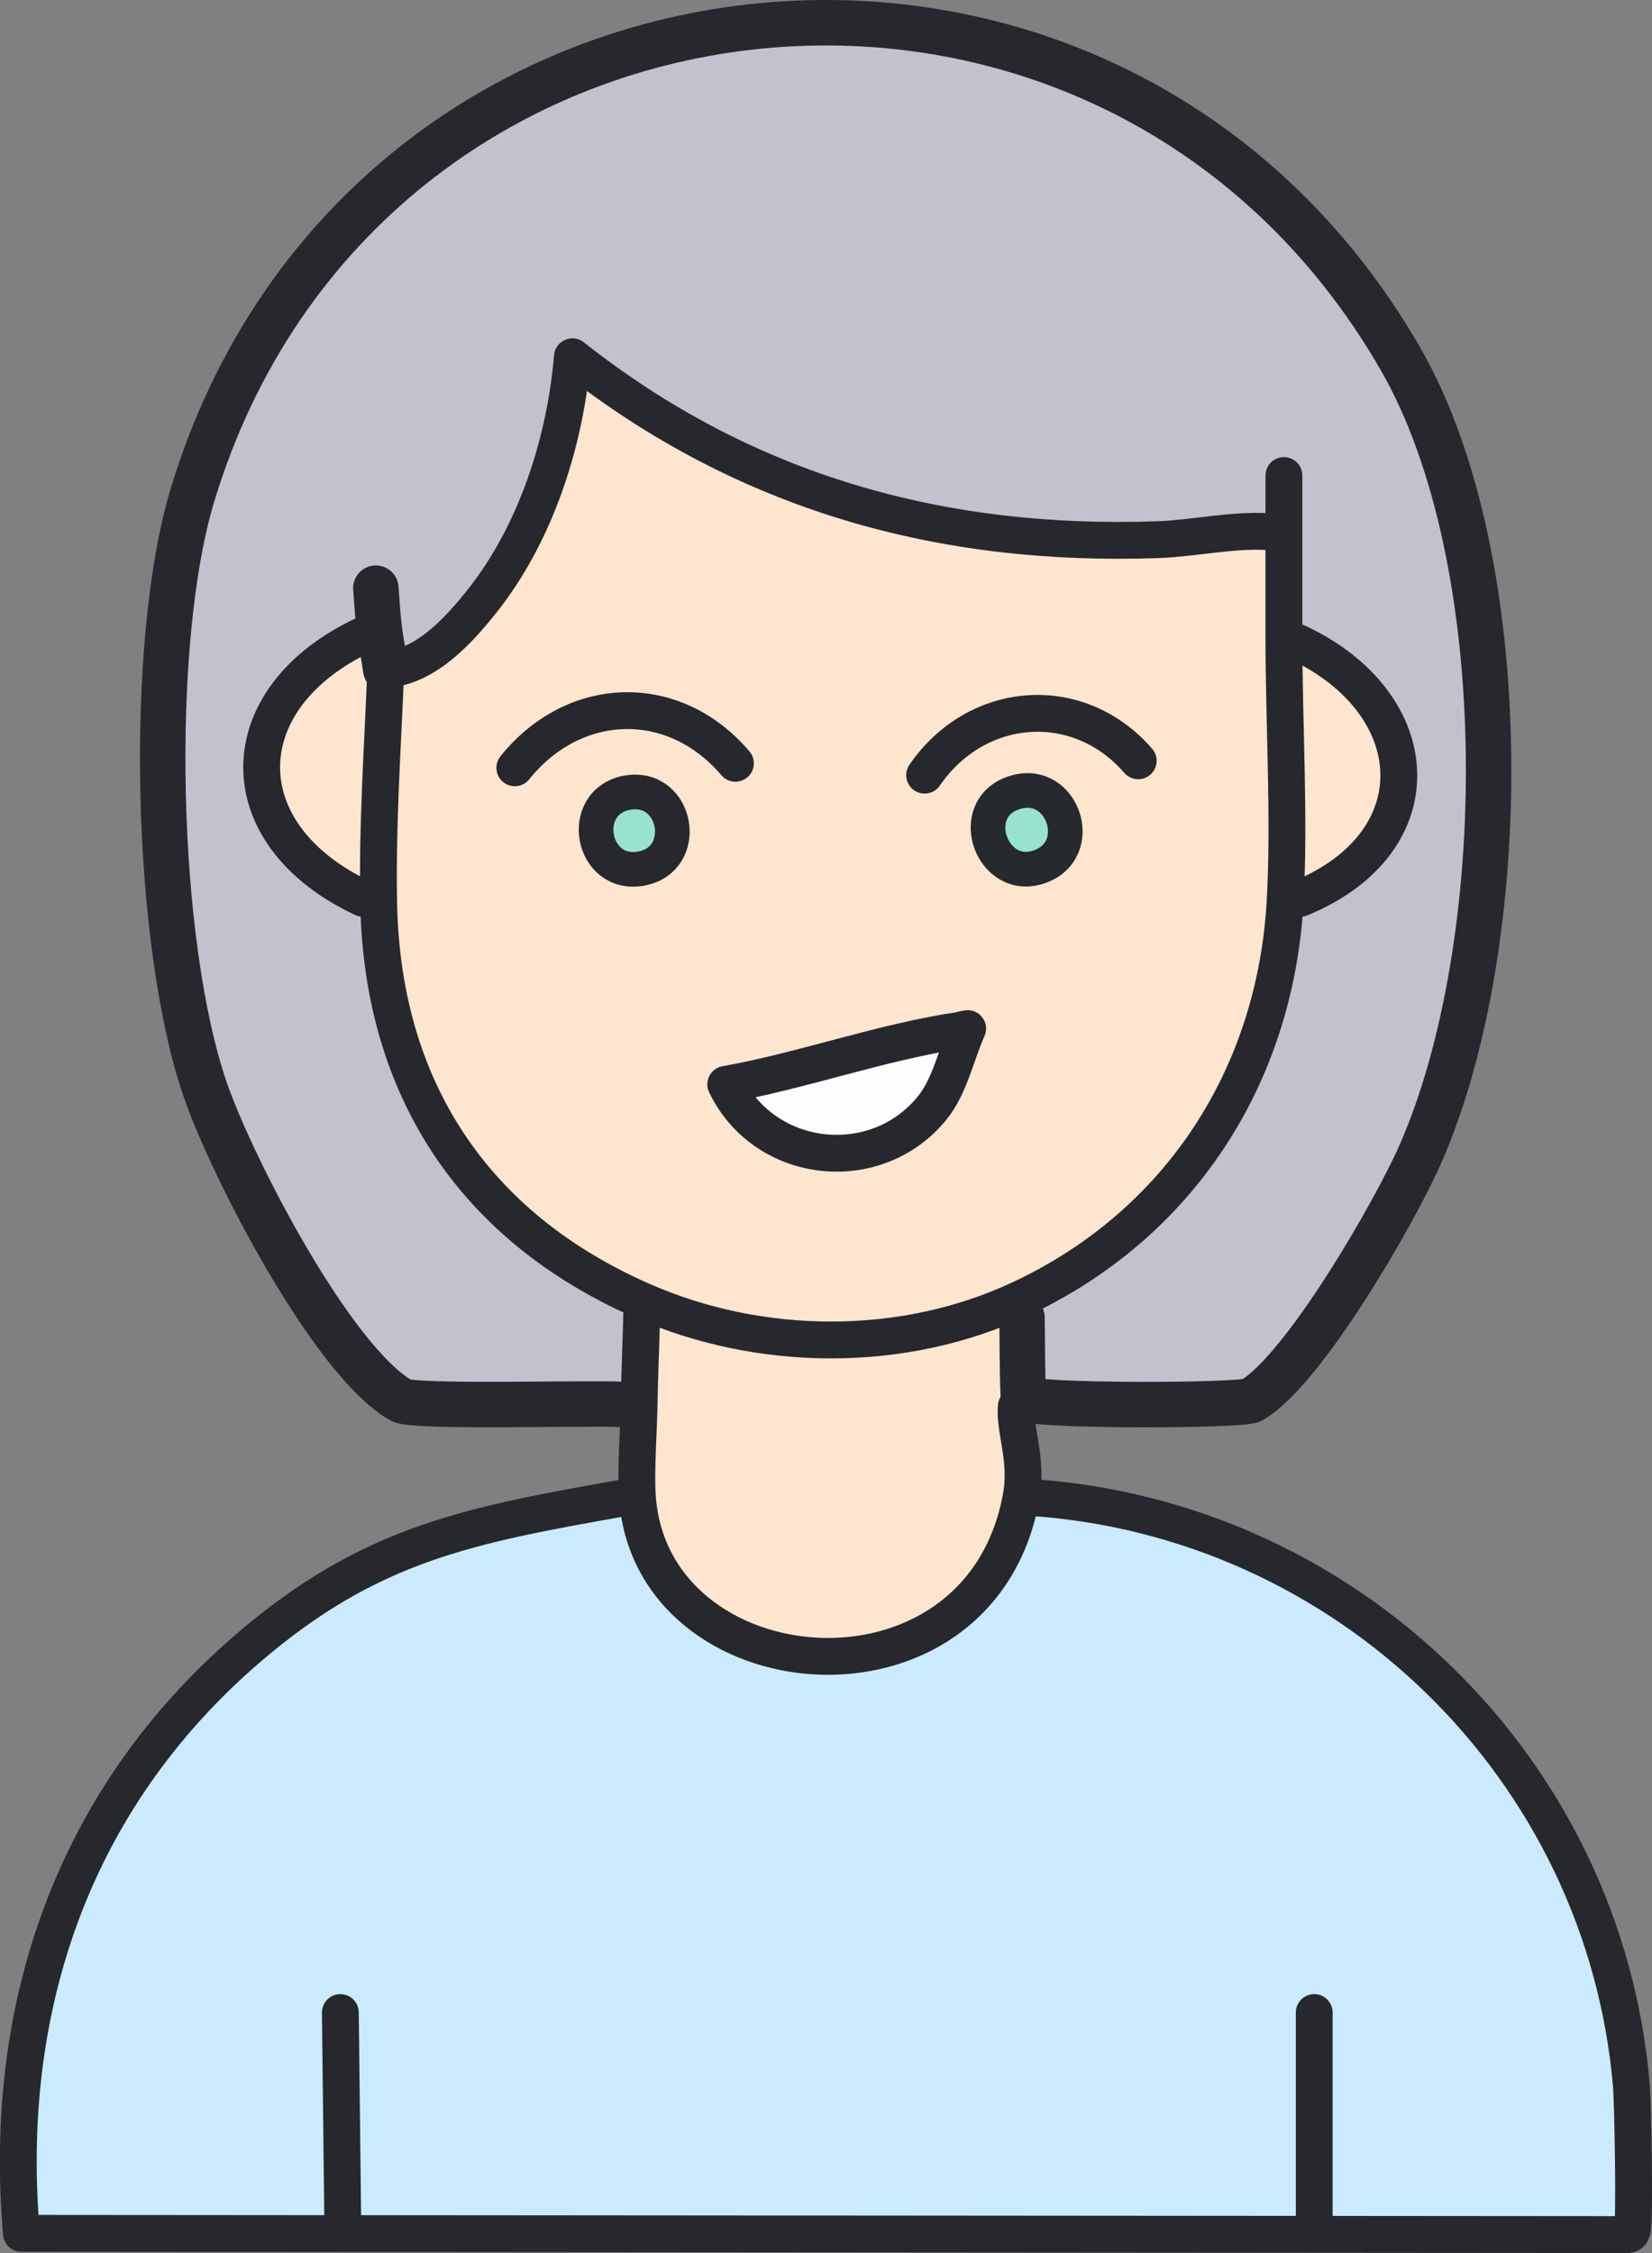 <?xml version="1.0" encoding="UTF-8"?>
<svg id="Livello_2" data-name="Livello 2" xmlns="http://www.w3.org/2000/svg" viewBox="0 0 172.7 235.42">
  <rect x="0" y="0" width="172.7" height="235.42" fill="#808080" stroke="none"/>
  <defs>
    <style>
      .cls-1 {
        fill: #fefefe;
      }

      .cls-1, .cls-2, .cls-3, .cls-4, .cls-5, .cls-6 {
        stroke-linecap: round;
        stroke-linejoin: round;
      }

      .cls-1, .cls-2, .cls-4, .cls-5 {
        stroke: #26282d;
      }

      .cls-1, .cls-3, .cls-4 {
        stroke-width: 3.85px;
      }

      .cls-2, .cls-6 {
        fill: #99e2cd;
        stroke-width: 3.62px;
      }

      .cls-7 {
        fill: #fee5cf;
      }

      .cls-8 {
        fill: #cbeafe;
      }

      .cls-3 {
        stroke: #27282d;
      }

      .cls-3, .cls-4, .cls-5 {
        fill: none;
      }

      .cls-5 {
        stroke-width: 4.75px;
      }

      .cls-9 {
        fill: #c2c2ce;
      }

      .cls-6 {
        stroke: #26292d;
      }
    </style>
  </defs>
  <g id="Livello_1-2" data-name="Livello 1">
    <g id="Oggetto_generativo" data-name="Oggetto generativo">
      <g>
        <path class="cls-8" d="M106.74,156.49l.79-.03c33.22,2.11,60.22,28.3,63.02,61.53.14,1.66.38,14.26.09,15.03-.1.26-.12.45-.46.48l-167.94-.13c-2.04-23.53,5.36-45.34,23.62-61.08,12.93-11.15,23.46-12.94,39.35-15.78.49-.09.94-.14,1.41-.3,1.23,20.83,35.72,23.98,40.12.27Z"/>
        <path class="cls-9" d="M107.08,146.12l-.1-.15c-.13-2.76-.09-5.53-.14-8.29-.01-.61.2-1.45-.25-1.92,16.71-7.78,26.7-23.28,27.75-41.47.64.08,1.05-.21,1.6-.43,14.22-5.84,13.3-20.37-.28-26.73-.5-.24-.71-.68-1.43-.47v-11.05c-.53-.08-1.06-.02-1.58-.06-3.68-.25-7.81.69-11.54.83-22.65.81-43.24-4.88-61.26-19.11-.76,8.91-3.81,18.44-9.45,25.54-2.41,3.03-5.79,6.74-9.82,7.11l-.25.05-.04-.23c-.18-1.32-.46-2.63-.63-3.95-.56-.18-1.05.29-1.48.49-14.27,6.59-14.55,20.92-.22,27.61.52.24,1.04.56,1.62.62.4,19.03,9.78,33.64,27.61,41.44-.3.49-.1,1.01-.11,1.52-.07,3.11-.22,6.22-.27,9.34-.6-.14-1.21-.01-1.81-.04-3.44-.19-21.7.36-23.07-.42-7.23-4.15-17.63-24.26-20.45-32.39-5.31-15.31-6.05-46.71-1.36-62.21C37.84-6.75,115.84-15.47,146.39,37.47c12.15,21.06,11.75,61.3,2.04,83.25-2.7,6.09-12.18,22.52-17.6,25.61-1.03.59-22.93.65-23.75-.21Z"/>
        <g>
          <path class="cls-7" d="M107.08,146.12l-.1-.15c-.52.22-.67.41-.72.97-.25,2.47,1.23,5.55.49,9.54-4.4,23.71-38.89,20.55-40.12-.27-.16-2.69.14-6.58.19-9.42.05-3.12.2-6.22.27-9.34.01-.5-.18-1.03.11-1.52-17.83-7.8-27.22-22.41-27.61-41.44-.58-.06-1.1-.38-1.62-.62-14.33-6.69-14.04-21.02.22-27.61.42-.2.91-.66,1.48-.49.16,1.32.45,2.63.63,3.95l.04.23.25-.05c4.02-.37,7.4-4.08,9.82-7.11,5.65-7.1,8.7-16.63,9.45-25.54,18.02,14.23,38.61,19.92,61.26,19.11,3.73-.13,7.86-1.08,11.54-.83.53.04,1.05-.02,1.58.06v11.05c.72-.21.93.23,1.43.47,13.58,6.36,14.5,20.89.28,26.73-.55.22-.96.51-1.6.43-1.05,18.19-11.04,33.69-27.75,41.47.45.48.24,1.32.25,1.92.05,2.76,0,5.53.14,8.29l.1.15Z"/>
          <path class="cls-1" d="M100.27,107.68c.22-.03.49-.16.67-.15.07,0,.15-.02.22-.05-1.19,2.64-1.84,5.98-3.68,8.26-5.89,7.3-17.55,6-21.61-2.43,8-1.42,16.44-4.47,24.4-5.63Z"/>
          <path class="cls-6" d="M105.92,82.87c.09-.03.18-.06.27-.09,4.96-1.43,7.42,6.05,2.48,7.79s-7.76-5.94-2.75-7.71Z"/>
          <path class="cls-2" d="M65.44,82.86c.09-.02.17-.03.26-.05,5.12-.78,6.49,7,1.33,7.95s-6.66-6.81-1.59-7.91Z"/>
        </g>
      </g>
      <g>
        <path class="cls-4" d="M132.64,55.56c-3.68-.25-7.81.69-11.54.83-22.65.81-43.24-4.88-61.26-19.11-.76,8.91-3.81,18.44-9.45,25.54-2.41,3.03-5.79,6.74-9.82,7.11l-.25.05"/>
        <path class="cls-3" d="M96.66,81c5.41-7.87,16.02-8.76,22.33-1.5"/>
        <path class="cls-4" d="M135.66,67.14c13.58,6.36,14.5,20.89.28,26.73"/>
        <path class="cls-5" d="M65,146.75c-3.44-.19-21.7.36-23.07-.42-7.23-4.15-17.63-24.26-20.45-32.39-5.31-15.31-6.05-46.71-1.36-62.21C37.84-6.75,115.84-15.47,146.39,37.47c12.15,21.06,11.75,61.3,2.04,83.25-2.7,6.09-12.18,22.52-17.6,25.61-1.03.59-22.93.65-23.75-.21l-.1-.15c-.13-2.76-.09-5.53-.14-8.29"/>
        <path class="cls-4" d="M76.88,79.76c-6.46-7.59-16.87-7.23-23.06.47"/>
        <line class="cls-4" x1="35.83" y1="232.02" x2="35.58" y2="210.3"/>
        <line class="cls-4" x1="137.39" y1="232.02" x2="137.39" y2="210.3"/>
        <path class="cls-4" d="M107.53,156.46c33.22,2.11,60.22,28.3,63.02,61.53.14,1.66.38,14.26.09,15.03-.1.26-.12.45-.46.48l-167.94-.13c-2.04-23.53,5.36-45.34,23.62-61.08,12.93-11.15,23.46-12.94,39.35-15.78"/>
        <path class="cls-4" d="M134.22,49.69v16.98c0,8.87.62,18.94.12,27.63-1.05,18.19-11.04,33.69-27.75,41.47-12.25,5.71-27.11,5.56-39.39.18-17.83-7.8-27.22-22.41-27.61-41.44-.17-8.2.41-16.35.74-24.54"/>
        <path class="cls-4" d="M38.19,66.27c-14.27,6.59-14.55,20.92-.22,27.61"/>
        <path class="cls-4" d="M67.08,137.46c-.07,3.11-.22,6.22-.27,9.34-.05,2.84-.35,6.73-.19,9.42,1.23,20.83,35.72,23.98,40.12.27.74-3.99-.73-7.07-.49-9.54"/>
        <path class="cls-5" d="M39.29,61.46c.12,1.45.19,2.88.37,4.33.16,1.32.45,2.63.63,3.95l.04.23"/>
      </g>
    </g>
  </g>
</svg>